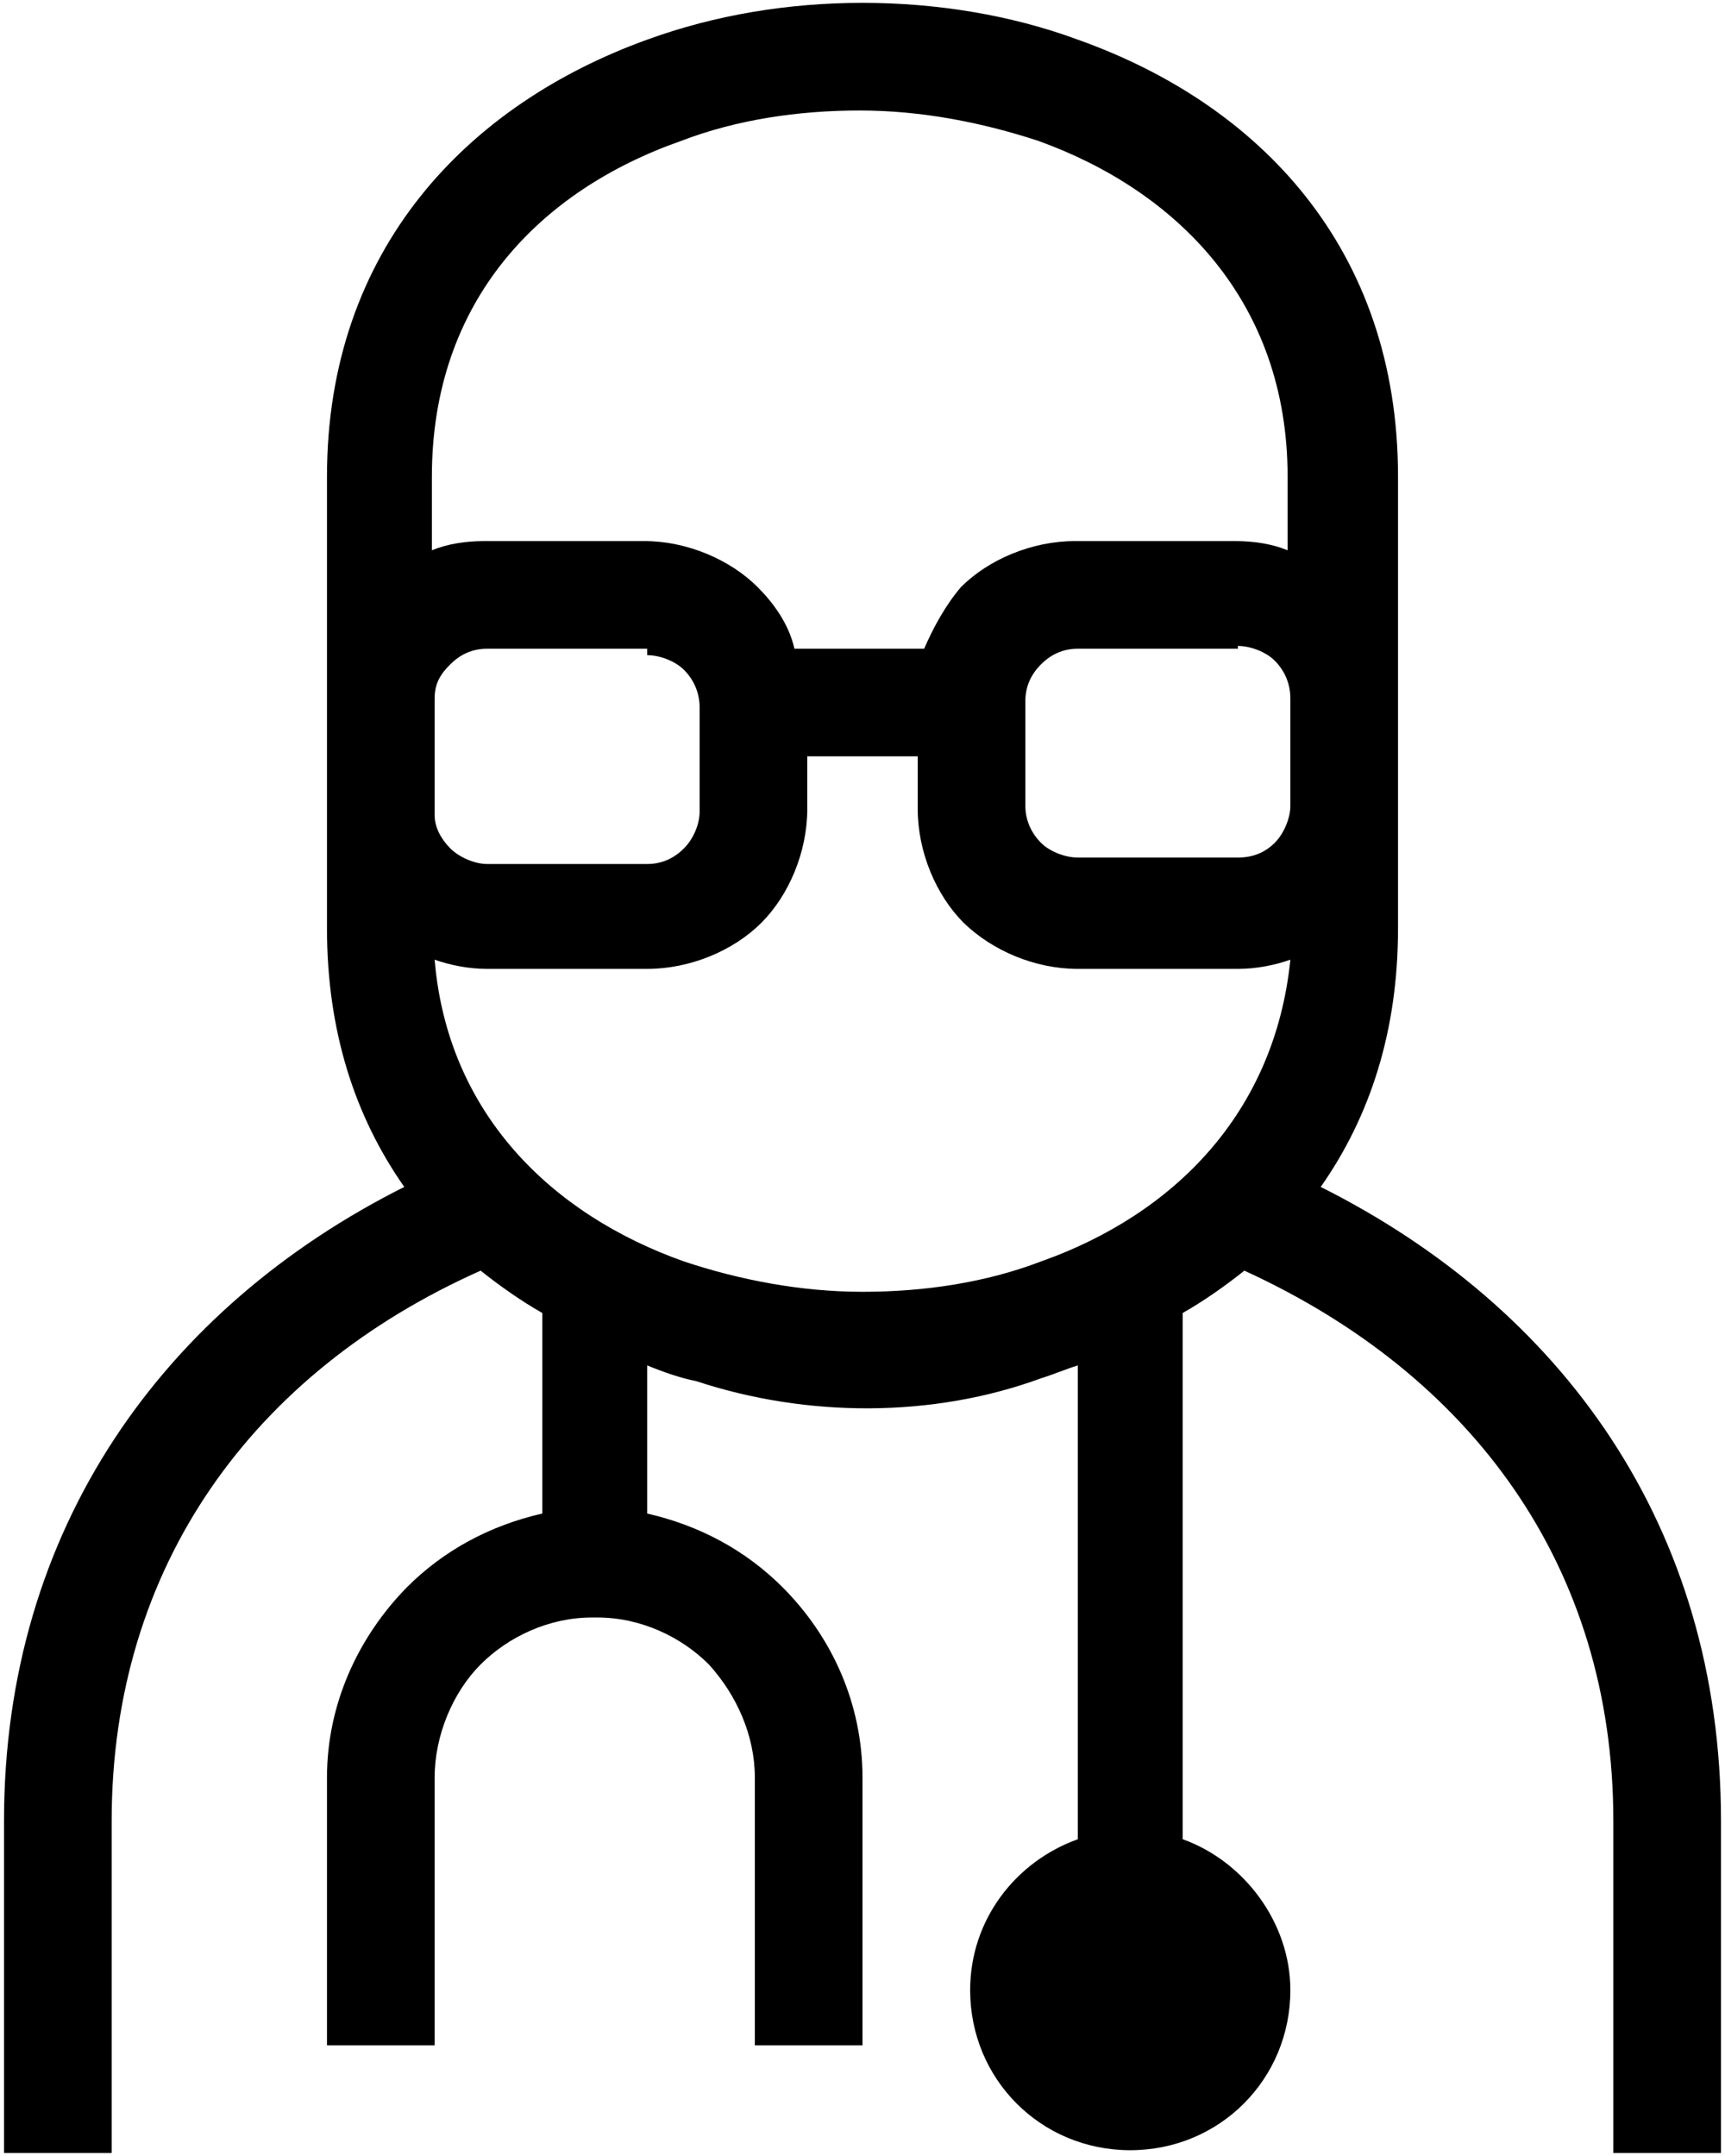 <svg xmlns="http://www.w3.org/2000/svg" xmlns:v="http://schemas.microsoft.com/visio/2003/SVGExtensions/" width=".26in" height=".325in" viewBox="0 0 18.718 23.434" color-interpolation-filters="sRGB" class="st2"><v:documentProperties v:langID="1033" v:metric="true" v:viewMarkup="false"/><style type="text/css"><![CDATA[
		.st1 {fill:#000000;stroke:none;stroke-linecap:butt;stroke-width:0.029}
		.st2 {fill:none;fill-rule:evenodd;font-size:12px;overflow:visible;stroke-linecap:square;stroke-miterlimit:3}
	]]></style><g v:mID="0" v:index="1" v:groupContext="foregroundPage"><title>Page-1</title><v:pageProperties v:drawingScale=".039" v:pageScale=".039" v:drawingUnits="24" v:shadowOffsetX="8.504" v:shadowOffsetY="-8.504"/><g id="shape85-1" v:mID="85" v:groupContext="shape" transform="translate(.029 -.029)"><title>Doctor 4</title><path d="M14.31 12.93c2.61 1.31 4.35 3.68 4.35 6.89v3.61h-1.17v-3.61c0-2.77-1.54-4.85-4.01-5.98-.2.16-.44.33-.67.46v5.72c.67.24 1.17.91 1.17 1.64 0 .97-.77 1.74-1.74 1.74s-1.74-.77-1.74-1.74c0-.77.5-1.4 1.17-1.64v-5.15c-.13.04-.27.1-.4.14-1.17.43-2.54.43-3.75.03-.16-.03-.36-.1-.53-.17v1.61c.57.13 1.07.4 1.47.8.54.54.87 1.27.87 2.07v2.91H8.16v-2.91c0-.46-.2-.9-.5-1.23-.3-.3-.74-.51-1.21-.51h-.06c-.47 0-.91.21-1.21.51-.3.3-.5.77-.5 1.23v2.91H3.51v-2.91c0-.8.34-1.53.87-2.07.4-.4.9-.67 1.47-.8V14.3c-.23-.13-.47-.3-.67-.46-2.47 1.1-4.01 3.21-4.01 5.98v3.61H0v-3.61c0-3.18 1.74-5.58 4.35-6.89-.54-.77-.84-1.7-.84-2.81V5.21c0-2.48 1.54-4.05 3.48-4.75.74-.27 1.54-.4 2.34-.4.8 0 1.61.13 2.34.4 1.97.7 3.48 2.27 3.48 4.75v4.91c0 1.11-.3 2.04-.84 2.81zM8.63 7.08H10c.1-.23.23-.47.4-.67.3-.3.77-.5 1.24-.5h1.74c.2 0 .4.03.57.1v-.8c0-1.91-1.21-3.11-2.71-3.65-.61-.2-1.27-.33-1.94-.33-.67 0-1.34.1-1.94.33-1.54.54-2.71 1.74-2.71 3.65v.8c.17-.07.37-.1.57-.1h1.74c.46 0 .93.2 1.23.5.17.17.34.4.4.67h.04zM9.9 8.25H8.73v.57c0 .47-.2.94-.5 1.24-.3.3-.77.5-1.24.5H5.25c-.2 0-.4-.04-.57-.1.14 1.67 1.27 2.77 2.71 3.28.6.2 1.27.33 1.94.33.67 0 1.34-.1 1.94-.33 1.44-.51 2.54-1.61 2.71-3.28-.17.06-.37.1-.57.1h-1.74c-.47 0-.93-.2-1.24-.5-.3-.3-.5-.77-.5-1.24v-.57H9.9zm3.51-1.17h-1.74c-.17 0-.3.07-.4.17-.1.1-.17.23-.17.4v1.14c0 .16.07.3.17.4.1.1.27.16.4.16h1.74c.17 0 .3-.06.4-.16.1-.1.17-.27.17-.4V7.62c0-.17-.07-.31-.17-.41-.1-.1-.27-.16-.4-.16v.03zm-6.42 0H5.25c-.17 0-.3.07-.4.17-.1.1-.17.2-.17.37v1.27c0 .13.07.26.17.36.1.1.27.17.4.17h1.74c.17 0 .3-.07.4-.17.1-.1.17-.26.17-.4V7.72c0-.17-.07-.31-.17-.41-.1-.1-.27-.16-.4-.16v-.07z" class="st1"/></g></g></svg>